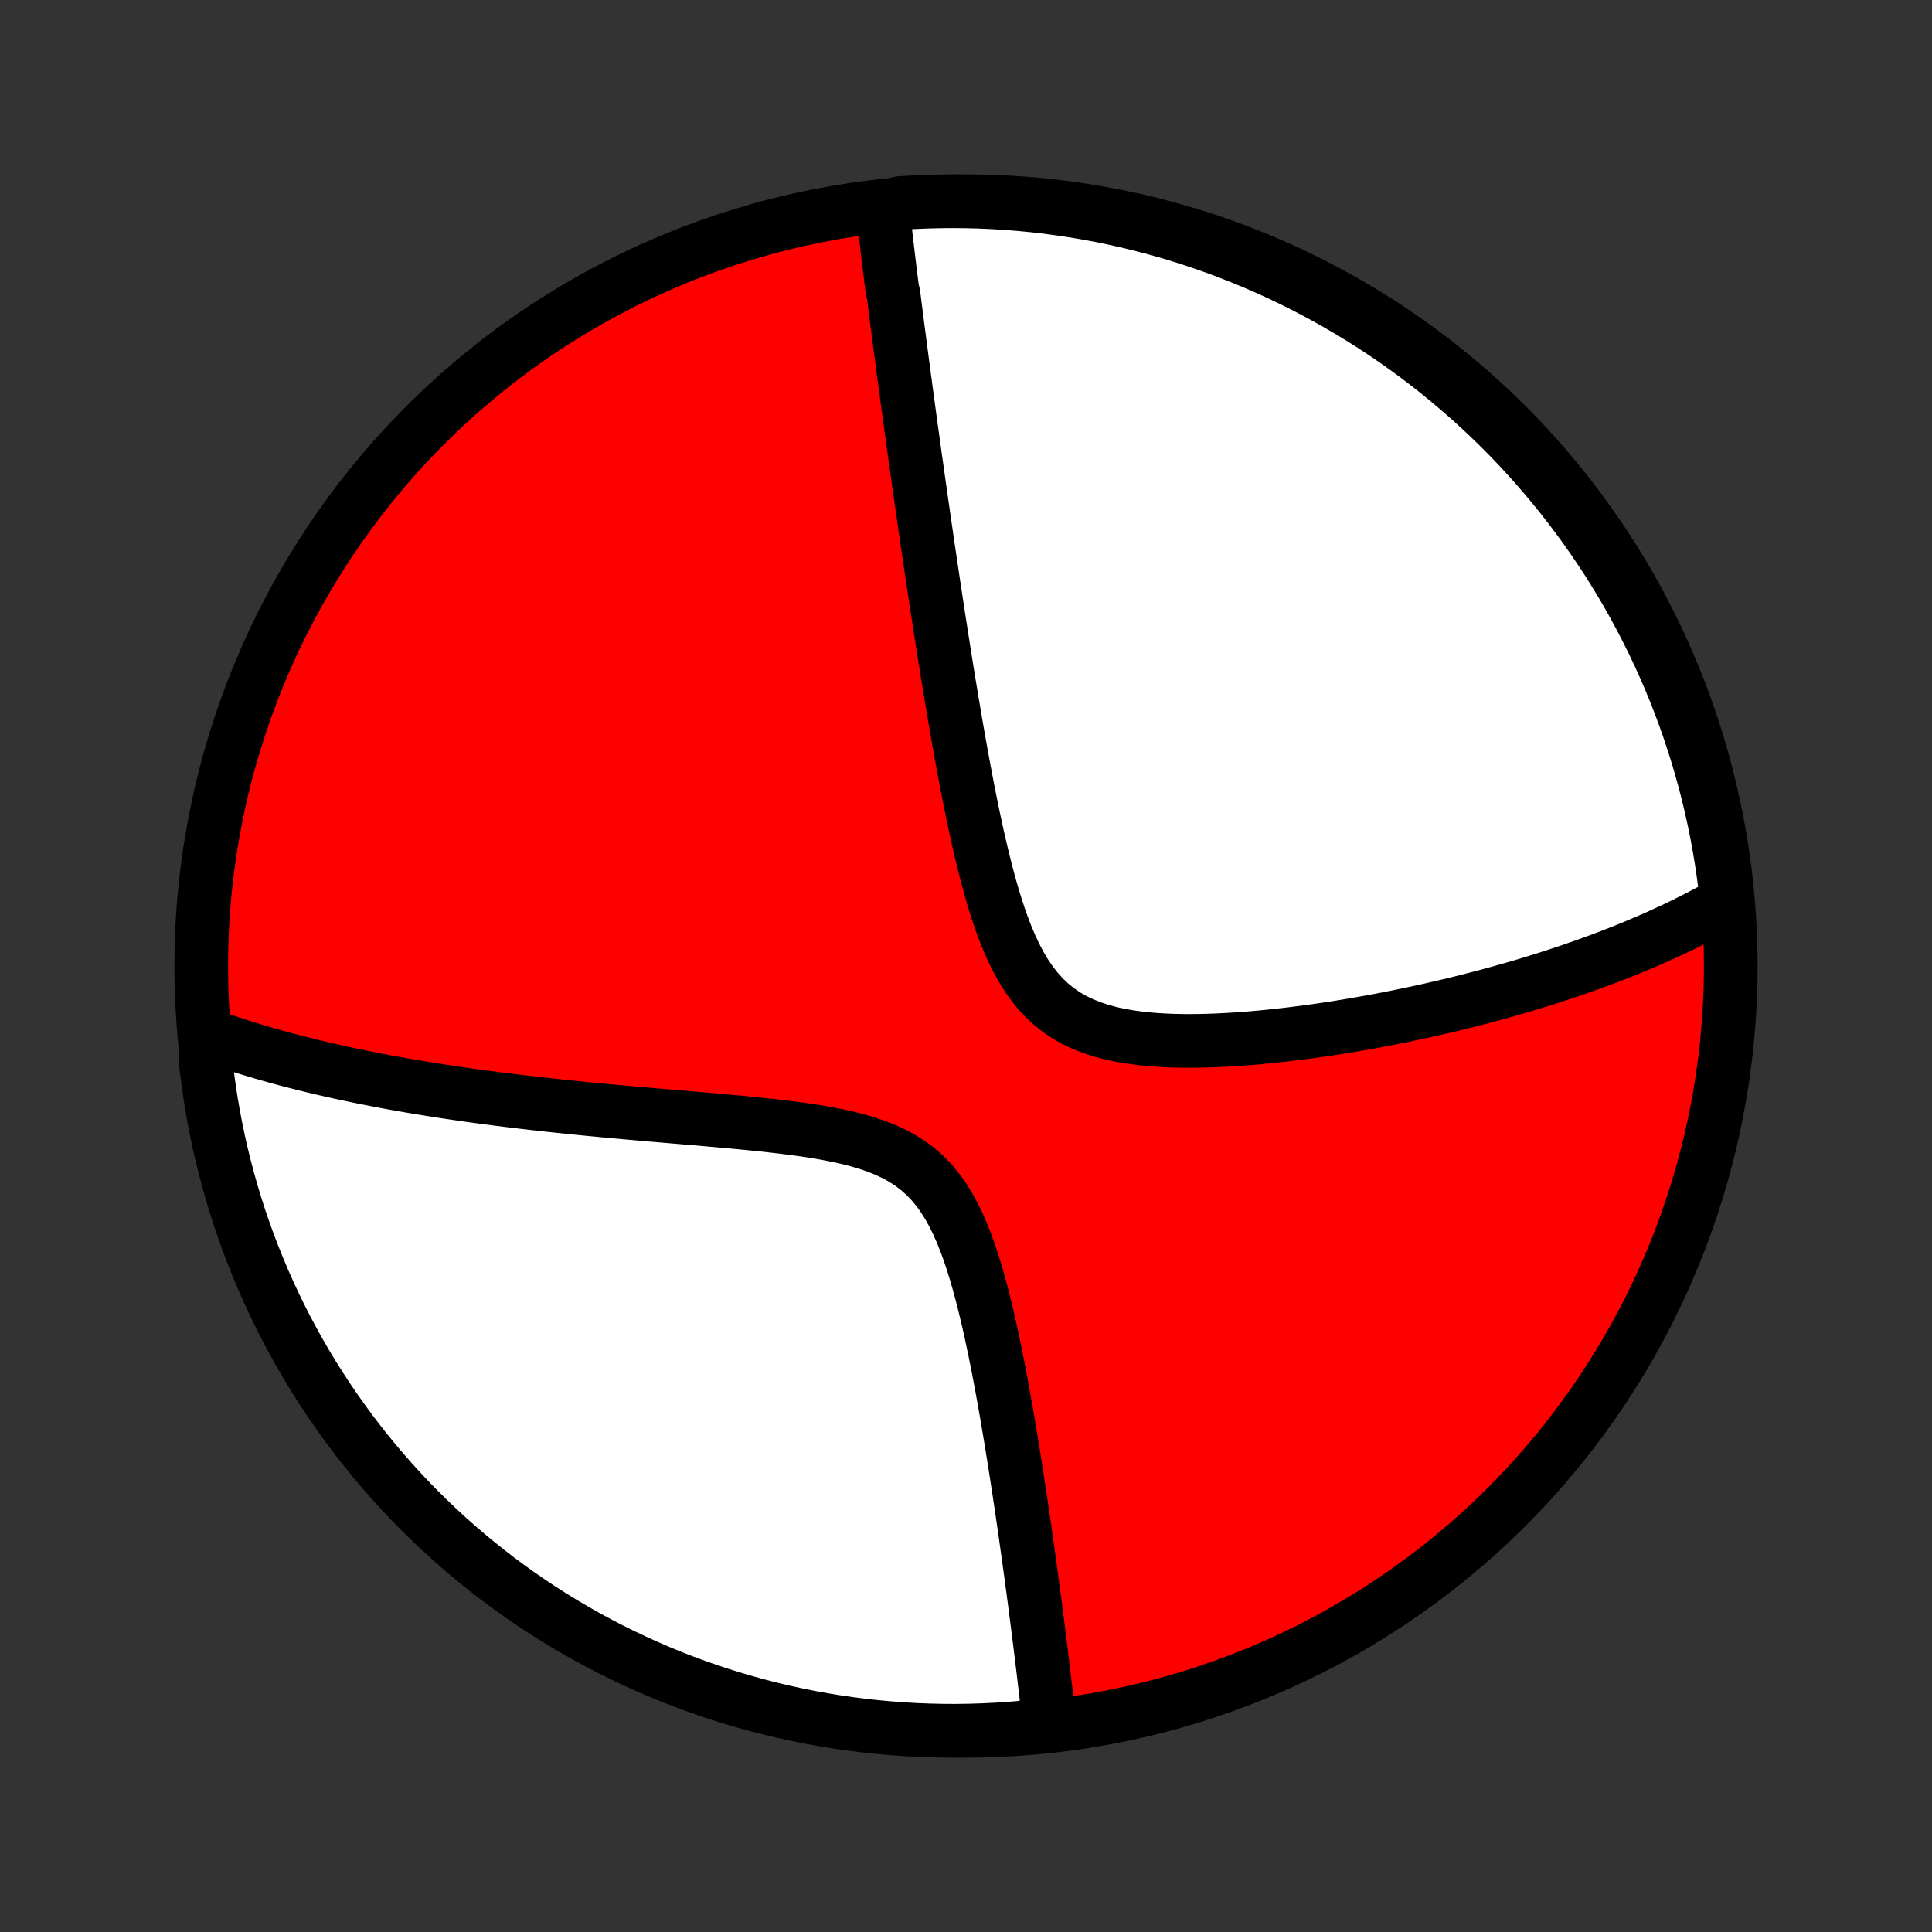 <?xml version="1.0" encoding="utf-8" standalone="no"?>
<!DOCTYPE svg PUBLIC "-//W3C//DTD SVG 1.1//EN"
  "http://www.w3.org/Graphics/SVG/1.1/DTD/svg11.dtd">
<!-- Created with matplotlib (http://matplotlib.org/) -->
<svg height="72pt" version="1.1" viewBox="0 0 72 72" width="72pt" xmlns="http://www.w3.org/2000/svg" xmlns:xlink="http://www.w3.org/1999/xlink">
 <rect x="0" y="0" width="72" height="72" fill="#333333" stroke="none"/>
 <defs>
  <style type="text/css">
*{stroke-linecap:butt;stroke-linejoin:round;}
  </style>
 </defs>
 <g id="figure_1">
  <g id="patch_1">
   <path d="
M0 72
L72 72
L72 0
L0 0
z
" style="fill:none;"/>
  </g>
  <g id="axes_1">
   <g id="PatchCollection_1">
    <defs>
     <path d="
M36 -7.5
C43.558 -7.5 50.808 -10.503 56.153 -15.848
C61.497 -21.192 64.5 -28.442 64.5 -36
C64.5 -43.558 61.497 -50.808 56.153 -56.153
C50.808 -61.497 43.558 -64.5 36 -64.5
C28.442 -64.5 21.192 -61.497 15.848 -56.153
C10.503 -50.808 7.5 -43.558 7.5 -36
C7.5 -28.442 10.503 -21.192 15.848 -15.848
C21.192 -10.503 28.442 -7.5 36 -7.5
z
" id="C0_0_a811fe30f3"/>
     <path d="
M32.892 -64.246
L32.912 -64.061
L32.933 -63.875
L32.955 -63.689
L32.976 -63.503
L32.998 -63.317
L33.02 -63.13
L33.042 -62.942
L33.064 -62.754
L33.086 -62.566
L33.109 -62.377
L33.132 -62.187
L33.155 -61.997
L33.178 -61.806
L33.202 -61.614
L33.226 -61.422
L33.249 -61.228
L33.298 -61.034
L33.323 -60.839
L33.347 -60.643
L33.373 -60.446
L33.398 -60.248
L33.423 -60.049
L33.449 -59.849
L33.475 -59.647
L33.502 -59.444
L33.528 -59.24
L33.555 -59.035
L33.582 -58.828
L33.61 -58.62
L33.638 -58.41
L33.666 -58.198
L33.694 -57.985
L33.723 -57.77
L33.752 -57.554
L33.781 -57.335
L33.811 -57.115
L33.841 -56.893
L33.871 -56.668
L33.902 -56.442
L33.934 -56.213
L33.965 -55.982
L33.998 -55.749
L34.03 -55.513
L34.063 -55.275
L34.096 -55.035
L34.13 -54.791
L34.165 -54.545
L34.2 -54.296
L34.235 -54.045
L34.272 -53.79
L34.308 -53.533
L34.345 -53.272
L34.383 -53.008
L34.421 -52.741
L34.46 -52.471
L34.5 -52.197
L34.54 -51.92
L34.581 -51.639
L34.623 -51.355
L34.666 -51.067
L34.709 -50.776
L34.753 -50.48
L34.798 -50.181
L34.844 -49.877
L34.89 -49.57
L34.938 -49.258
L34.986 -48.943
L35.036 -48.623
L35.086 -48.299
L35.138 -47.971
L35.19 -47.639
L35.244 -47.302
L35.298 -46.961
L35.355 -46.616
L35.412 -46.267
L35.471 -45.913
L35.531 -45.556
L35.592 -45.194
L35.655 -44.828
L35.72 -44.459
L35.786 -44.085
L35.855 -43.708
L35.925 -43.328
L35.997 -42.944
L36.072 -42.557
L36.149 -42.168
L36.228 -41.776
L36.311 -41.382
L36.396 -40.987
L36.485 -40.59
L36.578 -40.193
L36.675 -39.796
L36.776 -39.399
L36.883 -39.004
L36.995 -38.612
L37.114 -38.223
L37.24 -37.838
L37.375 -37.459
L37.518 -37.088
L37.673 -36.726
L37.839 -36.374
L38.017 -36.035
L38.211 -35.711
L38.42 -35.403
L38.645 -35.113
L38.888 -34.844
L39.148 -34.596
L39.427 -34.37
L39.723 -34.168
L40.035 -33.989
L40.364 -33.833
L40.706 -33.698
L41.06 -33.583
L41.425 -33.487
L41.8 -33.408
L42.182 -33.345
L42.57 -33.295
L42.962 -33.258
L43.359 -33.232
L43.758 -33.216
L44.158 -33.209
L44.558 -33.21
L44.959 -33.218
L45.359 -33.232
L45.757 -33.252
L46.153 -33.277
L46.547 -33.306
L46.938 -33.34
L47.326 -33.378
L47.711 -33.419
L48.091 -33.463
L48.468 -33.51
L48.841 -33.559
L49.209 -33.611
L49.573 -33.665
L49.932 -33.721
L50.287 -33.779
L50.638 -33.839
L50.983 -33.9
L51.324 -33.962
L51.66 -34.026
L51.991 -34.091
L52.317 -34.157
L52.639 -34.225
L52.956 -34.293
L53.268 -34.362
L53.575 -34.432
L53.878 -34.502
L54.176 -34.573
L54.47 -34.645
L54.76 -34.718
L55.045 -34.791
L55.326 -34.865
L55.602 -34.939
L55.874 -35.014
L56.143 -35.089
L56.407 -35.164
L56.668 -35.24
L56.924 -35.316
L57.177 -35.393
L57.426 -35.47
L57.672 -35.548
L57.914 -35.626
L58.153 -35.704
L58.388 -35.782
L58.62 -35.861
L58.849 -35.941
L59.075 -36.02
L59.298 -36.1
L59.517 -36.18
L59.734 -36.261
L59.949 -36.342
L60.16 -36.423
L60.369 -36.505
L60.575 -36.587
L60.779 -36.67
L60.98 -36.753
L61.179 -36.837
L61.376 -36.921
L61.57 -37.005
L61.762 -37.09
L61.952 -37.176
L62.14 -37.262
L62.326 -37.348
L62.51 -37.435
L62.692 -37.523
L62.872 -37.612
L63.05 -37.701
L63.227 -37.791
L63.401 -37.881
L63.575 -37.972
L63.746 -38.064
L63.916 -38.157
L64.084 -38.251
L64.251 -38.346
L64.347 -38.441
L64.291 -38.949
L64.227 -39.443
L64.154 -39.936
L64.072 -40.428
L63.982 -40.919
L63.883 -41.408
L63.776 -41.896
L63.661 -42.381
L63.537 -42.865
L63.404 -43.347
L63.264 -43.826
L63.114 -44.303
L62.957 -44.778
L62.792 -45.25
L62.618 -45.719
L62.436 -46.185
L62.246 -46.648
L62.048 -47.108
L61.843 -47.564
L61.629 -48.017
L61.407 -48.466
L61.178 -48.912
L60.941 -49.353
L60.697 -49.79
L60.445 -50.224
L60.185 -50.653
L59.919 -51.077
L59.645 -51.497
L59.363 -51.912
L59.075 -52.322
L58.779 -52.727
L58.477 -53.127
L58.168 -53.522
L57.852 -53.912
L57.529 -54.296
L57.2 -54.675
L56.864 -55.048
L56.522 -55.415
L56.174 -55.776
L55.82 -56.131
L55.459 -56.48
L55.093 -56.823
L54.721 -57.159
L54.343 -57.489
L53.959 -57.813
L53.57 -58.13
L53.176 -58.44
L52.776 -58.743
L52.372 -59.039
L51.962 -59.328
L51.548 -59.611
L51.129 -59.886
L50.705 -60.153
L50.276 -60.414
L49.844 -60.666
L49.407 -60.912
L48.966 -61.15
L48.521 -61.38
L48.072 -61.602
L47.62 -61.817
L47.164 -62.024
L46.705 -62.222
L46.242 -62.413
L45.776 -62.596
L45.307 -62.771
L44.836 -62.937
L44.362 -63.096
L43.885 -63.246
L43.406 -63.388
L42.924 -63.521
L42.441 -63.646
L41.955 -63.763
L41.468 -63.871
L40.979 -63.971
L40.488 -64.062
L39.997 -64.144
L39.504 -64.218
L39.009 -64.284
L38.514 -64.341
L38.018 -64.389
L37.522 -64.428
L37.025 -64.459
L36.528 -64.482
L36.03 -64.495
L35.533 -64.5
L35.036 -64.496
L34.539 -64.484
L34.042 -64.463
L33.546 -64.433
z
" id="C0_1_9d2d270497"/>
     <path d="
M7.643 -33.468
L7.823 -33.402
L8.004 -33.337
L8.186 -33.273
L8.37 -33.21
L8.555 -33.148
L8.742 -33.087
L8.93 -33.026
L9.119 -32.966
L9.31 -32.907
L9.502 -32.849
L9.696 -32.791
L9.891 -32.734
L10.089 -32.678
L10.288 -32.622
L10.489 -32.567
L10.691 -32.513
L10.896 -32.459
L11.103 -32.406
L11.311 -32.353
L11.522 -32.301
L11.735 -32.249
L11.951 -32.198
L12.168 -32.148
L12.388 -32.098
L12.611 -32.048
L12.836 -31.999
L13.064 -31.951
L13.294 -31.903
L13.527 -31.855
L13.763 -31.808
L14.002 -31.761
L14.244 -31.715
L14.489 -31.669
L14.738 -31.624
L14.989 -31.579
L15.244 -31.535
L15.502 -31.491
L15.764 -31.448
L16.029 -31.405
L16.298 -31.362
L16.57 -31.32
L16.847 -31.279
L17.127 -31.238
L17.412 -31.197
L17.7 -31.157
L17.993 -31.117
L18.289 -31.078
L18.59 -31.039
L18.895 -31.001
L19.205 -30.963
L19.519 -30.926
L19.838 -30.889
L20.161 -30.852
L20.489 -30.816
L20.821 -30.781
L21.158 -30.746
L21.499 -30.711
L21.845 -30.677
L22.196 -30.643
L22.552 -30.609
L22.911 -30.576
L23.276 -30.543
L23.644 -30.511
L24.017 -30.478
L24.395 -30.445
L24.776 -30.413
L25.161 -30.38
L25.55 -30.347
L25.943 -30.314
L26.338 -30.28
L26.737 -30.245
L27.138 -30.209
L27.541 -30.172
L27.946 -30.133
L28.352 -30.092
L28.758 -30.048
L29.164 -30.001
L29.57 -29.95
L29.973 -29.895
L30.374 -29.834
L30.771 -29.766
L31.163 -29.691
L31.549 -29.607
L31.926 -29.512
L32.294 -29.405
L32.651 -29.284
L32.995 -29.148
L33.325 -28.995
L33.639 -28.823
L33.935 -28.633
L34.215 -28.421
L34.475 -28.189
L34.718 -27.938
L34.943 -27.666
L35.151 -27.377
L35.343 -27.072
L35.521 -26.751
L35.685 -26.418
L35.837 -26.074
L35.979 -25.721
L36.111 -25.361
L36.234 -24.994
L36.35 -24.623
L36.459 -24.248
L36.562 -23.872
L36.66 -23.494
L36.752 -23.115
L36.841 -22.737
L36.925 -22.36
L37.006 -21.984
L37.084 -21.611
L37.158 -21.24
L37.23 -20.872
L37.299 -20.507
L37.365 -20.145
L37.43 -19.788
L37.492 -19.434
L37.553 -19.084
L37.611 -18.739
L37.668 -18.398
L37.723 -18.061
L37.776 -17.729
L37.828 -17.401
L37.879 -17.078
L37.928 -16.759
L37.976 -16.446
L38.022 -16.136
L38.068 -15.832
L38.112 -15.532
L38.155 -15.236
L38.197 -14.945
L38.237 -14.659
L38.277 -14.377
L38.316 -14.099
L38.354 -13.825
L38.391 -13.556
L38.427 -13.29
L38.462 -13.029
L38.497 -12.772
L38.53 -12.519
L38.563 -12.27
L38.595 -12.024
L38.626 -11.782
L38.657 -11.543
L38.687 -11.308
L38.716 -11.077
L38.745 -10.849
L38.773 -10.624
L38.8 -10.402
L38.827 -10.183
L38.853 -9.968
L38.879 -9.755
L38.904 -9.545
L38.928 -9.338
L38.952 -9.134
L38.976 -8.932
L38.999 -8.733
L39.021 -8.536
L39.043 -8.342
L39.065 -8.15
L39.086 -7.961
L38.623 -7.774
L38.127 -7.621
L37.631 -7.58
L37.134 -7.547
L36.637 -7.523
L36.139 -7.507
L35.642 -7.5
L35.145 -7.502
L34.648 -7.513
L34.151 -7.532
L33.655 -7.56
L33.16 -7.597
L32.665 -7.642
L32.172 -7.696
L31.68 -7.758
L31.189 -7.829
L30.699 -7.909
L30.211 -7.997
L29.725 -8.094
L29.241 -8.199
L28.759 -8.313
L28.279 -8.435
L27.801 -8.566
L27.326 -8.705
L26.853 -8.852
L26.384 -9.008
L25.917 -9.171
L25.453 -9.343
L24.993 -9.523
L24.536 -9.711
L24.082 -9.908
L23.632 -10.112
L23.186 -10.323
L22.743 -10.543
L22.305 -10.771
L21.871 -11.006
L21.441 -11.249
L21.016 -11.499
L20.595 -11.757
L20.179 -12.022
L19.768 -12.295
L19.361 -12.574
L18.96 -12.861
L18.564 -13.155
L18.173 -13.456
L17.788 -13.764
L17.408 -14.078
L17.034 -14.399
L16.665 -14.727
L16.303 -15.062
L15.946 -15.402
L15.596 -15.749
L15.252 -16.102
L14.914 -16.461
L14.583 -16.826
L14.258 -17.197
L13.939 -17.574
L13.628 -17.956
L13.323 -18.344
L13.025 -18.737
L12.735 -19.135
L12.451 -19.539
L12.174 -19.948
L11.905 -20.361
L11.643 -20.779
L11.388 -21.202
L11.141 -21.629
L10.902 -22.061
L10.67 -22.497
L10.446 -22.937
L10.229 -23.381
L10.021 -23.829
L9.82 -24.281
L9.628 -24.736
L9.443 -25.195
L9.267 -25.656
L9.098 -26.121
L8.938 -26.59
L8.786 -27.06
L8.643 -27.534
L8.508 -28.01
L8.381 -28.489
L8.262 -28.97
L8.152 -29.453
L8.051 -29.938
L7.958 -30.425
L7.873 -30.914
L7.797 -31.404
L7.73 -31.895
L7.671 -32.388
z
" id="C0_2_672694789c"/>
    </defs>
    <g clip-path="url(#p1bffca34e9)">
     <use style="fill:#ff0000;stroke:#000000;stroke-width:2.0;" x="0.0" xlink:href="#C0_0_a811fe30f3" y="72.0"/>
    </g>
    <g clip-path="url(#p1bffca34e9)">
     <use style="fill:#ffffff;stroke:#000000;stroke-width:2.0;" x="0.0" xlink:href="#C0_1_9d2d270497" y="72.0"/>
    </g>
    <g clip-path="url(#p1bffca34e9)">
     <use style="fill:#ffffff;stroke:#000000;stroke-width:2.0;" x="0.0" xlink:href="#C0_2_672694789c" y="72.0"/>
    </g>
   </g>
  </g>
 </g>
 <defs>
  <clipPath id="p1bffca34e9">
   <rect height="72.0" width="72.0" x="0.0" y="0.0"/>
  </clipPath>
 </defs>
</svg>
